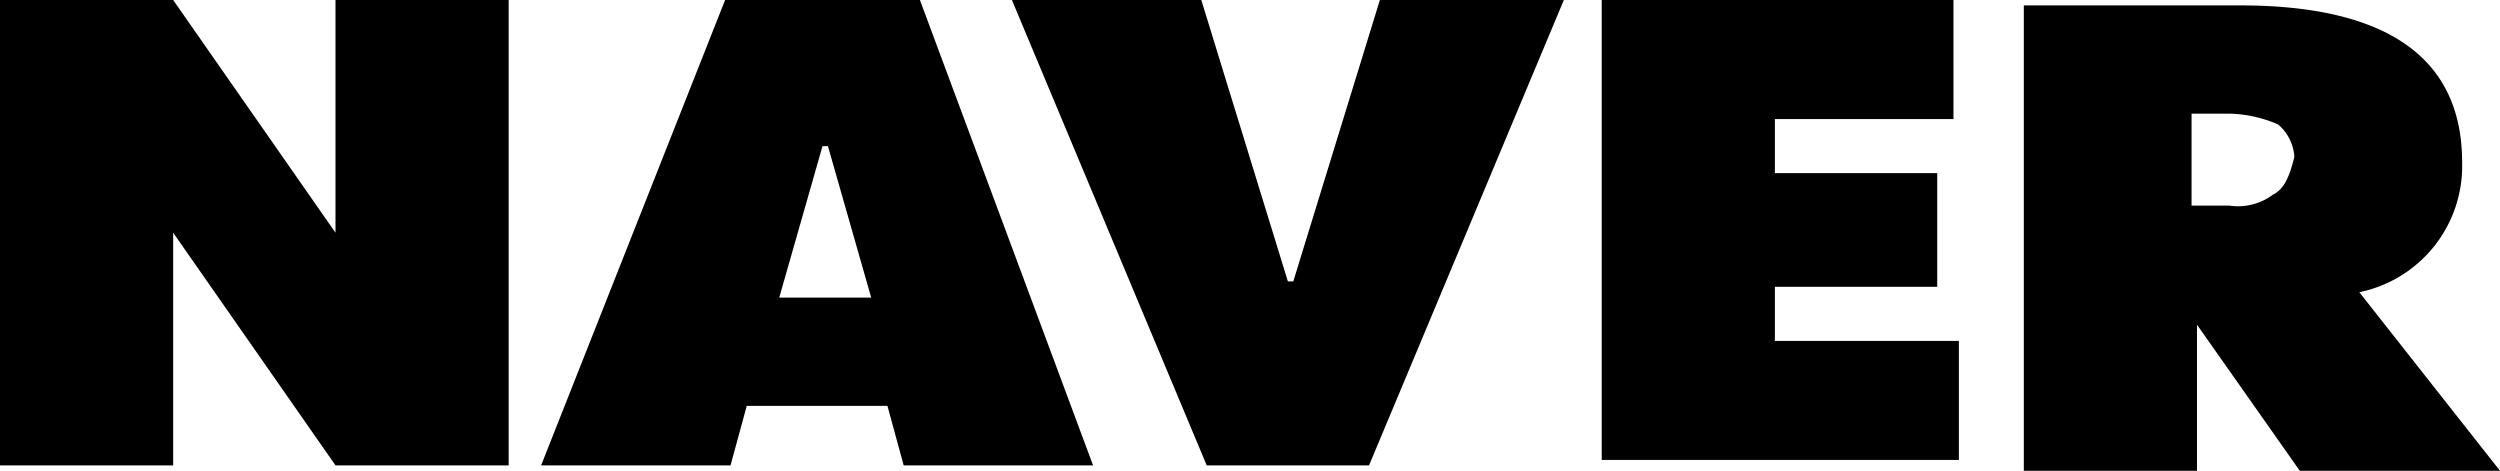 <svg id="Layer_1" data-name="Layer 1" xmlns="http://www.w3.org/2000/svg" viewBox="0 0 46.2 8.7"><defs><style>.cls-1{fill-rule:evenodd;}</style></defs><title>naver</title><path class="cls-1" d="M6.2,0V4.3L3.2,0H0V8.6H3.2V4.3l3,4.3H9.4V0ZM42,3.6a1.08,1.08,0,0,1-.8.2h-.7V2.1h.7a2.39,2.39,0,0,1,.9.2.86.86,0,0,1,.3.6C42.3,3.3,42.2,3.5,42,3.6Zm1.6,1.8A2.38,2.38,0,0,0,45.5,3C45.5.8,43.7.1,41.4.1h-4V8.7h3.2V6l1.9,2.7h3.7L43.6,5.4ZM29.6,0h6.5V2.2H32.8v1h3V5.3h-3v1h3.4V8.5H29.6V0ZM14.4,5.5l.8-2.8h.1l.8,2.8ZM17,0H13.4L10,8.6h3.5l.3-1.1h2.6l.3,1.1h3.5L17,0Zm8.5,0L23.9,5.2h-.1L22.2,0H18.7l3.6,8.6h3L28.9,0Z"/></svg>